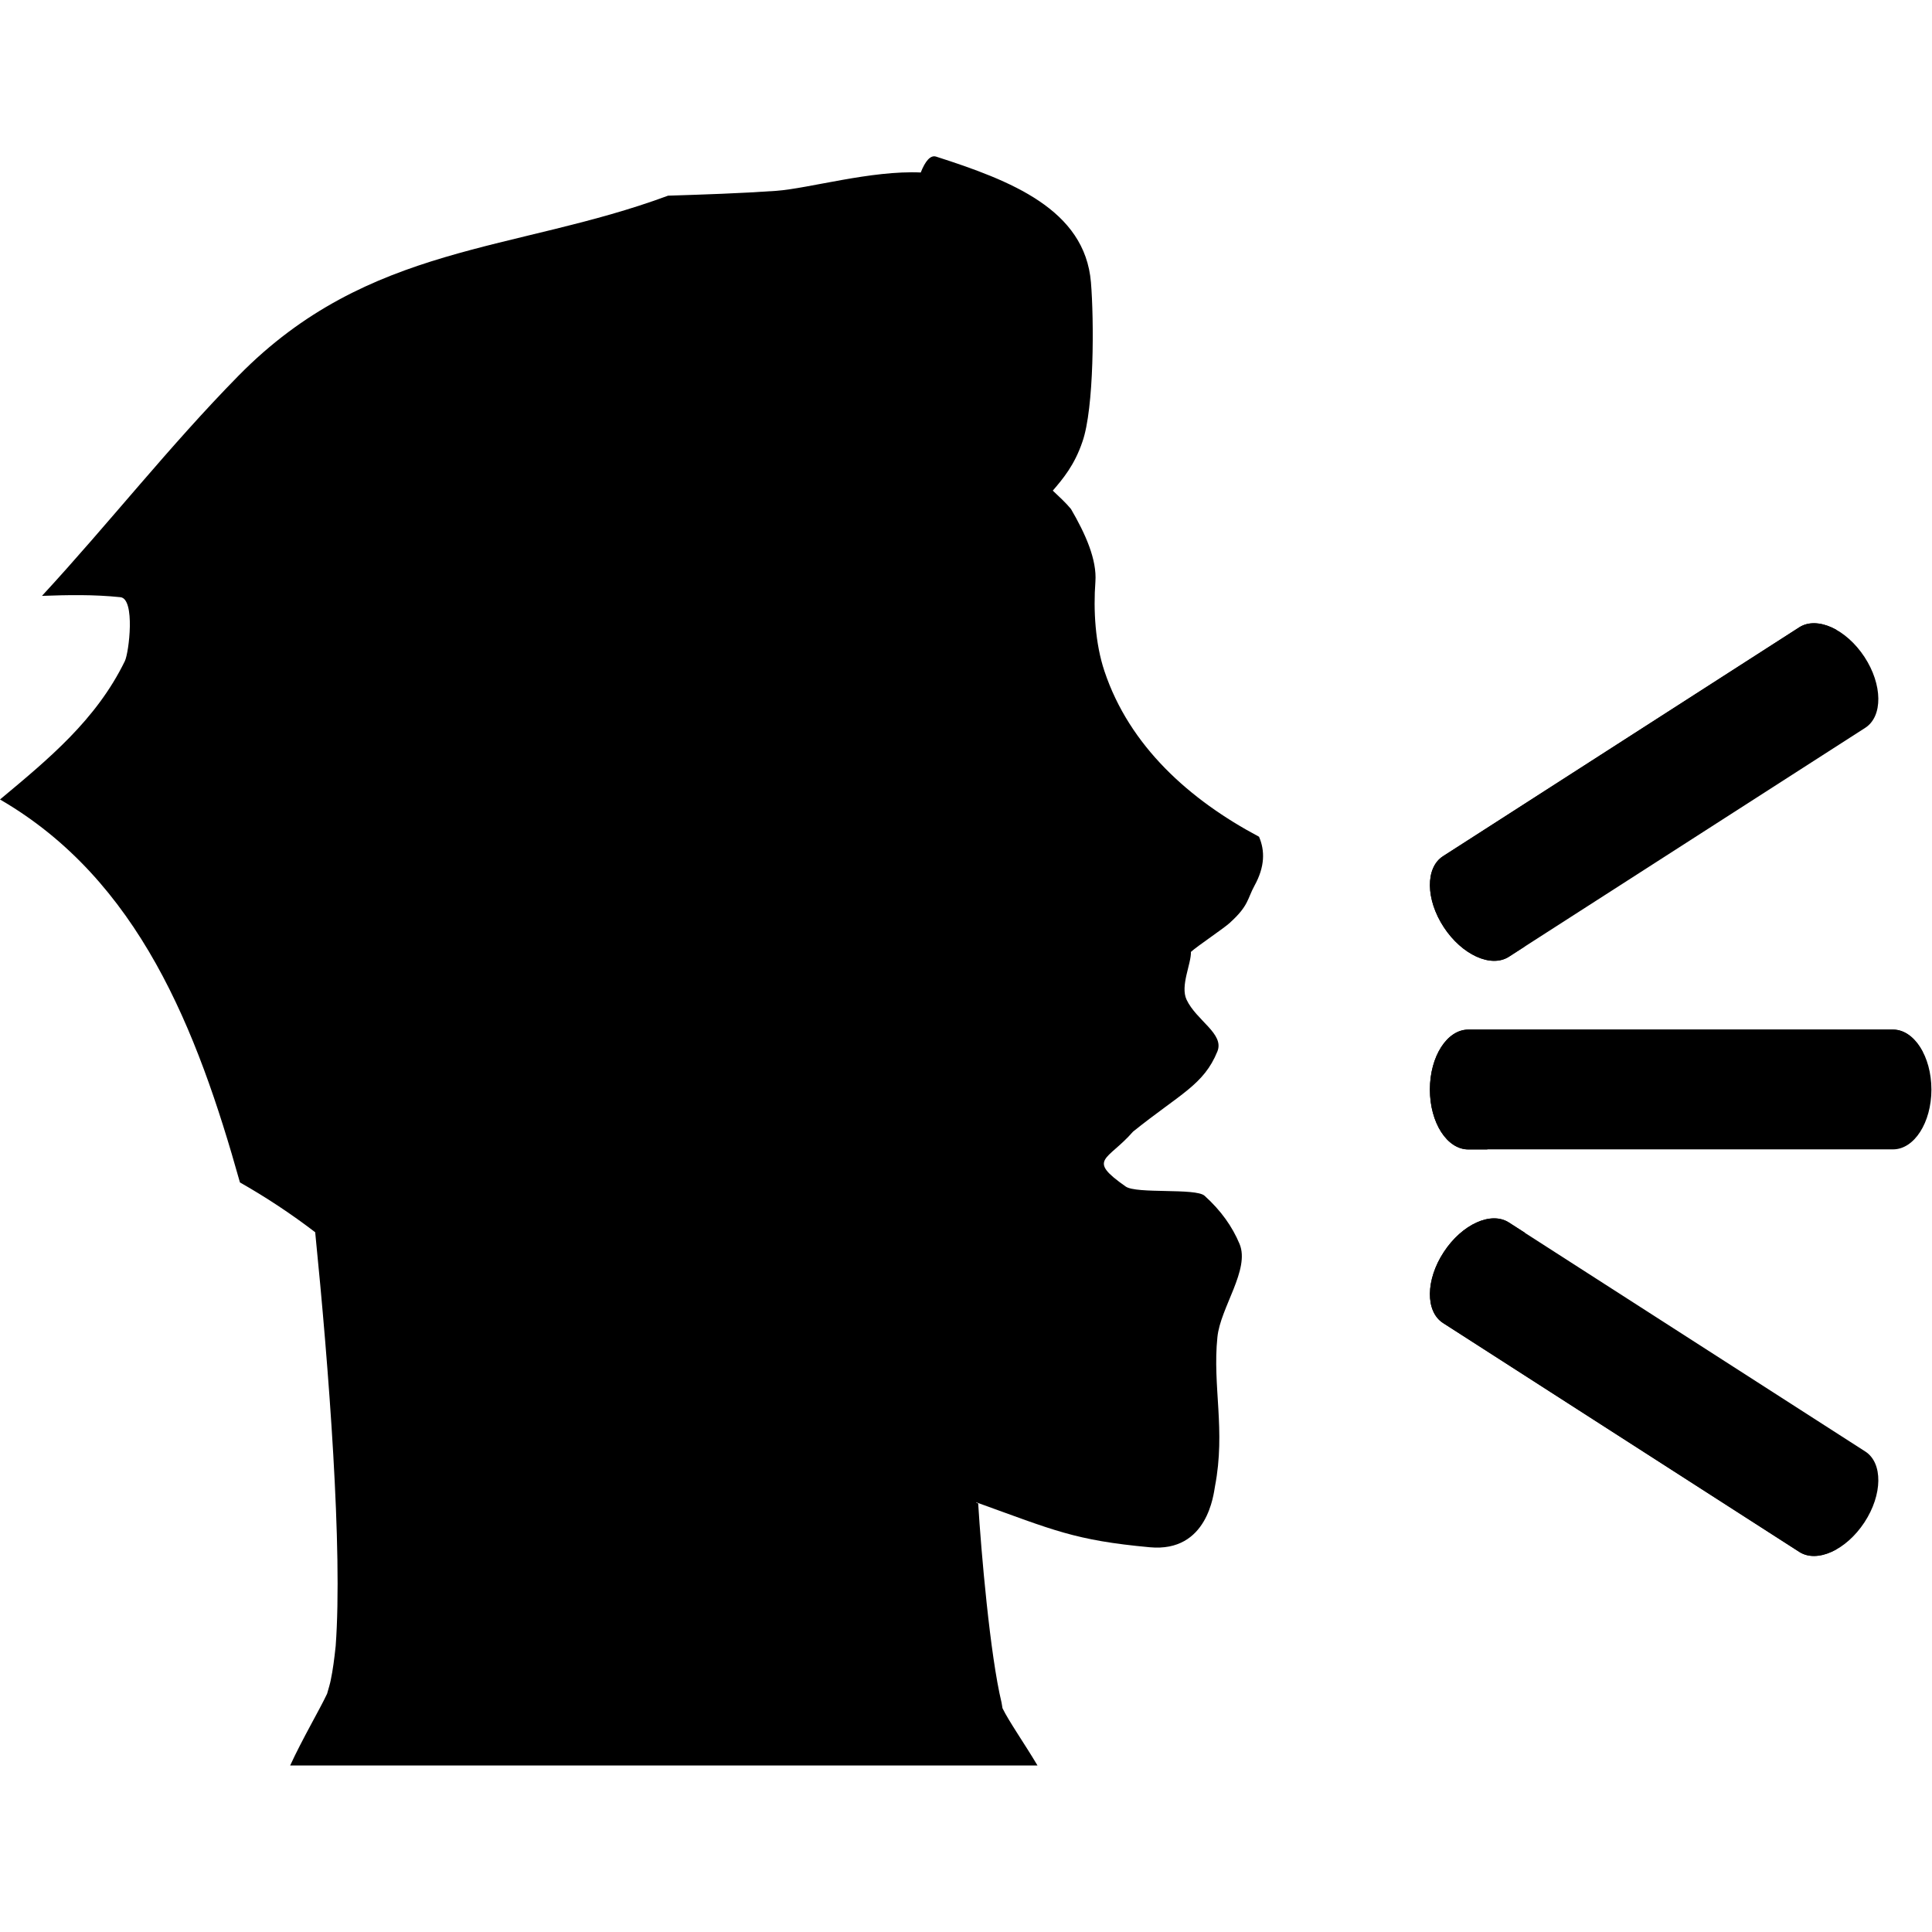 <svg width="100" height="100" viewBox="0 0 100 100" fill="none" xmlns="http://www.w3.org/2000/svg">
<path d="M99.97 56.391C99.97 58.106 99.079 59.491 97.984 59.491H76C74.898 59.491 74.011 58.105 74.011 56.391C74.011 54.681 74.898 53.289 76 53.289H97.984C99.078 53.288 99.969 54.681 99.969 56.391" fill="black"/>
<path d="M76.536 57.542C76.536 55.827 77.425 54.439 78.523 54.439H99.512C99.15 53.745 98.601 53.295 97.984 53.295H76C74.898 53.295 74.011 54.689 74.011 56.397C74.011 58.112 74.898 59.497 76 59.497H76.99C76.683 58.892 76.526 58.221 76.533 57.542" fill="black"/>
<path d="M96.503 34C97.445 35.434 97.465 37.081 96.543 37.673L78.101 49.52C77.18 50.112 75.672 49.427 74.731 47.992C73.787 46.555 73.77 44.908 74.692 44.316L93.131 32.469C94.051 31.877 95.559 32.566 96.503 34Z" fill="black"/>
<path d="M77.478 47.591C76.536 46.156 76.516 44.506 77.438 43.917L95.049 32.6C94.359 32.219 93.652 32.136 93.131 32.469L74.692 44.316C73.77 44.908 73.789 46.555 74.731 47.992C75.674 49.426 77.18 50.112 78.102 49.52L78.933 48.983C78.345 48.64 77.847 48.163 77.478 47.591Z" fill="black"/>
<path d="M96.503 78.797C97.445 77.362 97.465 75.716 96.543 75.127L78.101 63.28C77.18 62.683 75.672 63.369 74.731 64.808C73.787 66.242 73.77 67.889 74.692 68.481L93.131 80.328C94.051 80.92 95.559 80.234 96.503 78.797Z" fill="black"/>
<path d="M77.478 65.202C76.536 66.644 76.516 68.286 77.438 68.88L95.049 80.192C94.359 80.573 93.652 80.661 93.131 80.323L74.692 68.477C73.77 67.884 73.789 66.237 74.731 64.803C75.674 63.364 77.18 62.68 78.102 63.275L78.933 63.808C78.408 64.105 77.888 64.577 77.478 65.202Z" fill="black"/>
<path d="M63.677 47.744C64.633 46.878 64.564 46.517 64.931 45.845C65.473 44.862 65.48 44.038 65.167 43.309C61.577 41.403 58.458 38.623 57.163 34.73C56.691 33.316 56.587 31.589 56.698 30.108C56.781 28.972 56.186 27.634 55.433 26.345C55.155 26.009 54.819 25.705 54.492 25.395C55.016 24.786 55.616 24.075 56.023 22.873C56.641 21.127 56.627 16.542 56.467 14.613C56.152 10.836 52.316 9.345 48.448 8.105C48.156 8.014 47.883 8.353 47.658 8.928C45.094 8.811 41.878 9.753 40.177 9.878C38.289 10.009 36.431 10.069 34.58 10.128C26.637 13.07 19.097 12.581 12.347 19.445C8.767 23.087 5.625 27.103 2.173 30.842C3.511 30.794 4.842 30.766 6.234 30.911C7.011 30.994 6.678 33.773 6.463 34.217C4.981 37.258 2.509 39.289 0 41.381C7.188 45.547 10.202 53.286 12.419 61.202C13.774 61.971 15.076 62.833 16.314 63.78C17.025 70.873 17.742 80.198 17.375 85.194C17.306 85.845 17.227 86.456 17.119 86.963C17.091 87.114 17.016 87.372 16.931 87.666C16.55 88.48 15.648 90.011 15.019 91.38H53.7C53.039 90.267 52.214 89.089 51.889 88.417C51.87 88.314 51.855 88.203 51.841 88.13C51.244 85.659 50.783 80.302 50.631 77.82C50.608 77.806 50.555 77.786 50.528 77.775L50.525 77.758C54.53 79.2 55.611 79.727 59.514 80.086C62.514 80.364 62.816 77.314 62.888 76.93C63.448 74.013 62.75 71.753 63.013 69.209C63.166 67.681 64.711 65.706 64.159 64.386C63.789 63.5 63.206 62.664 62.347 61.891C61.889 61.481 58.819 61.808 58.263 61.413C56.228 59.984 57.317 60.095 58.647 58.572C61.087 56.612 62.306 56.159 63.013 54.42C63.38 53.506 61.925 52.825 61.416 51.742C61.08 51.025 61.663 49.881 61.642 49.27C61.983 48.959 63.33 48.066 63.677 47.747" fill="black"/>
</svg>
